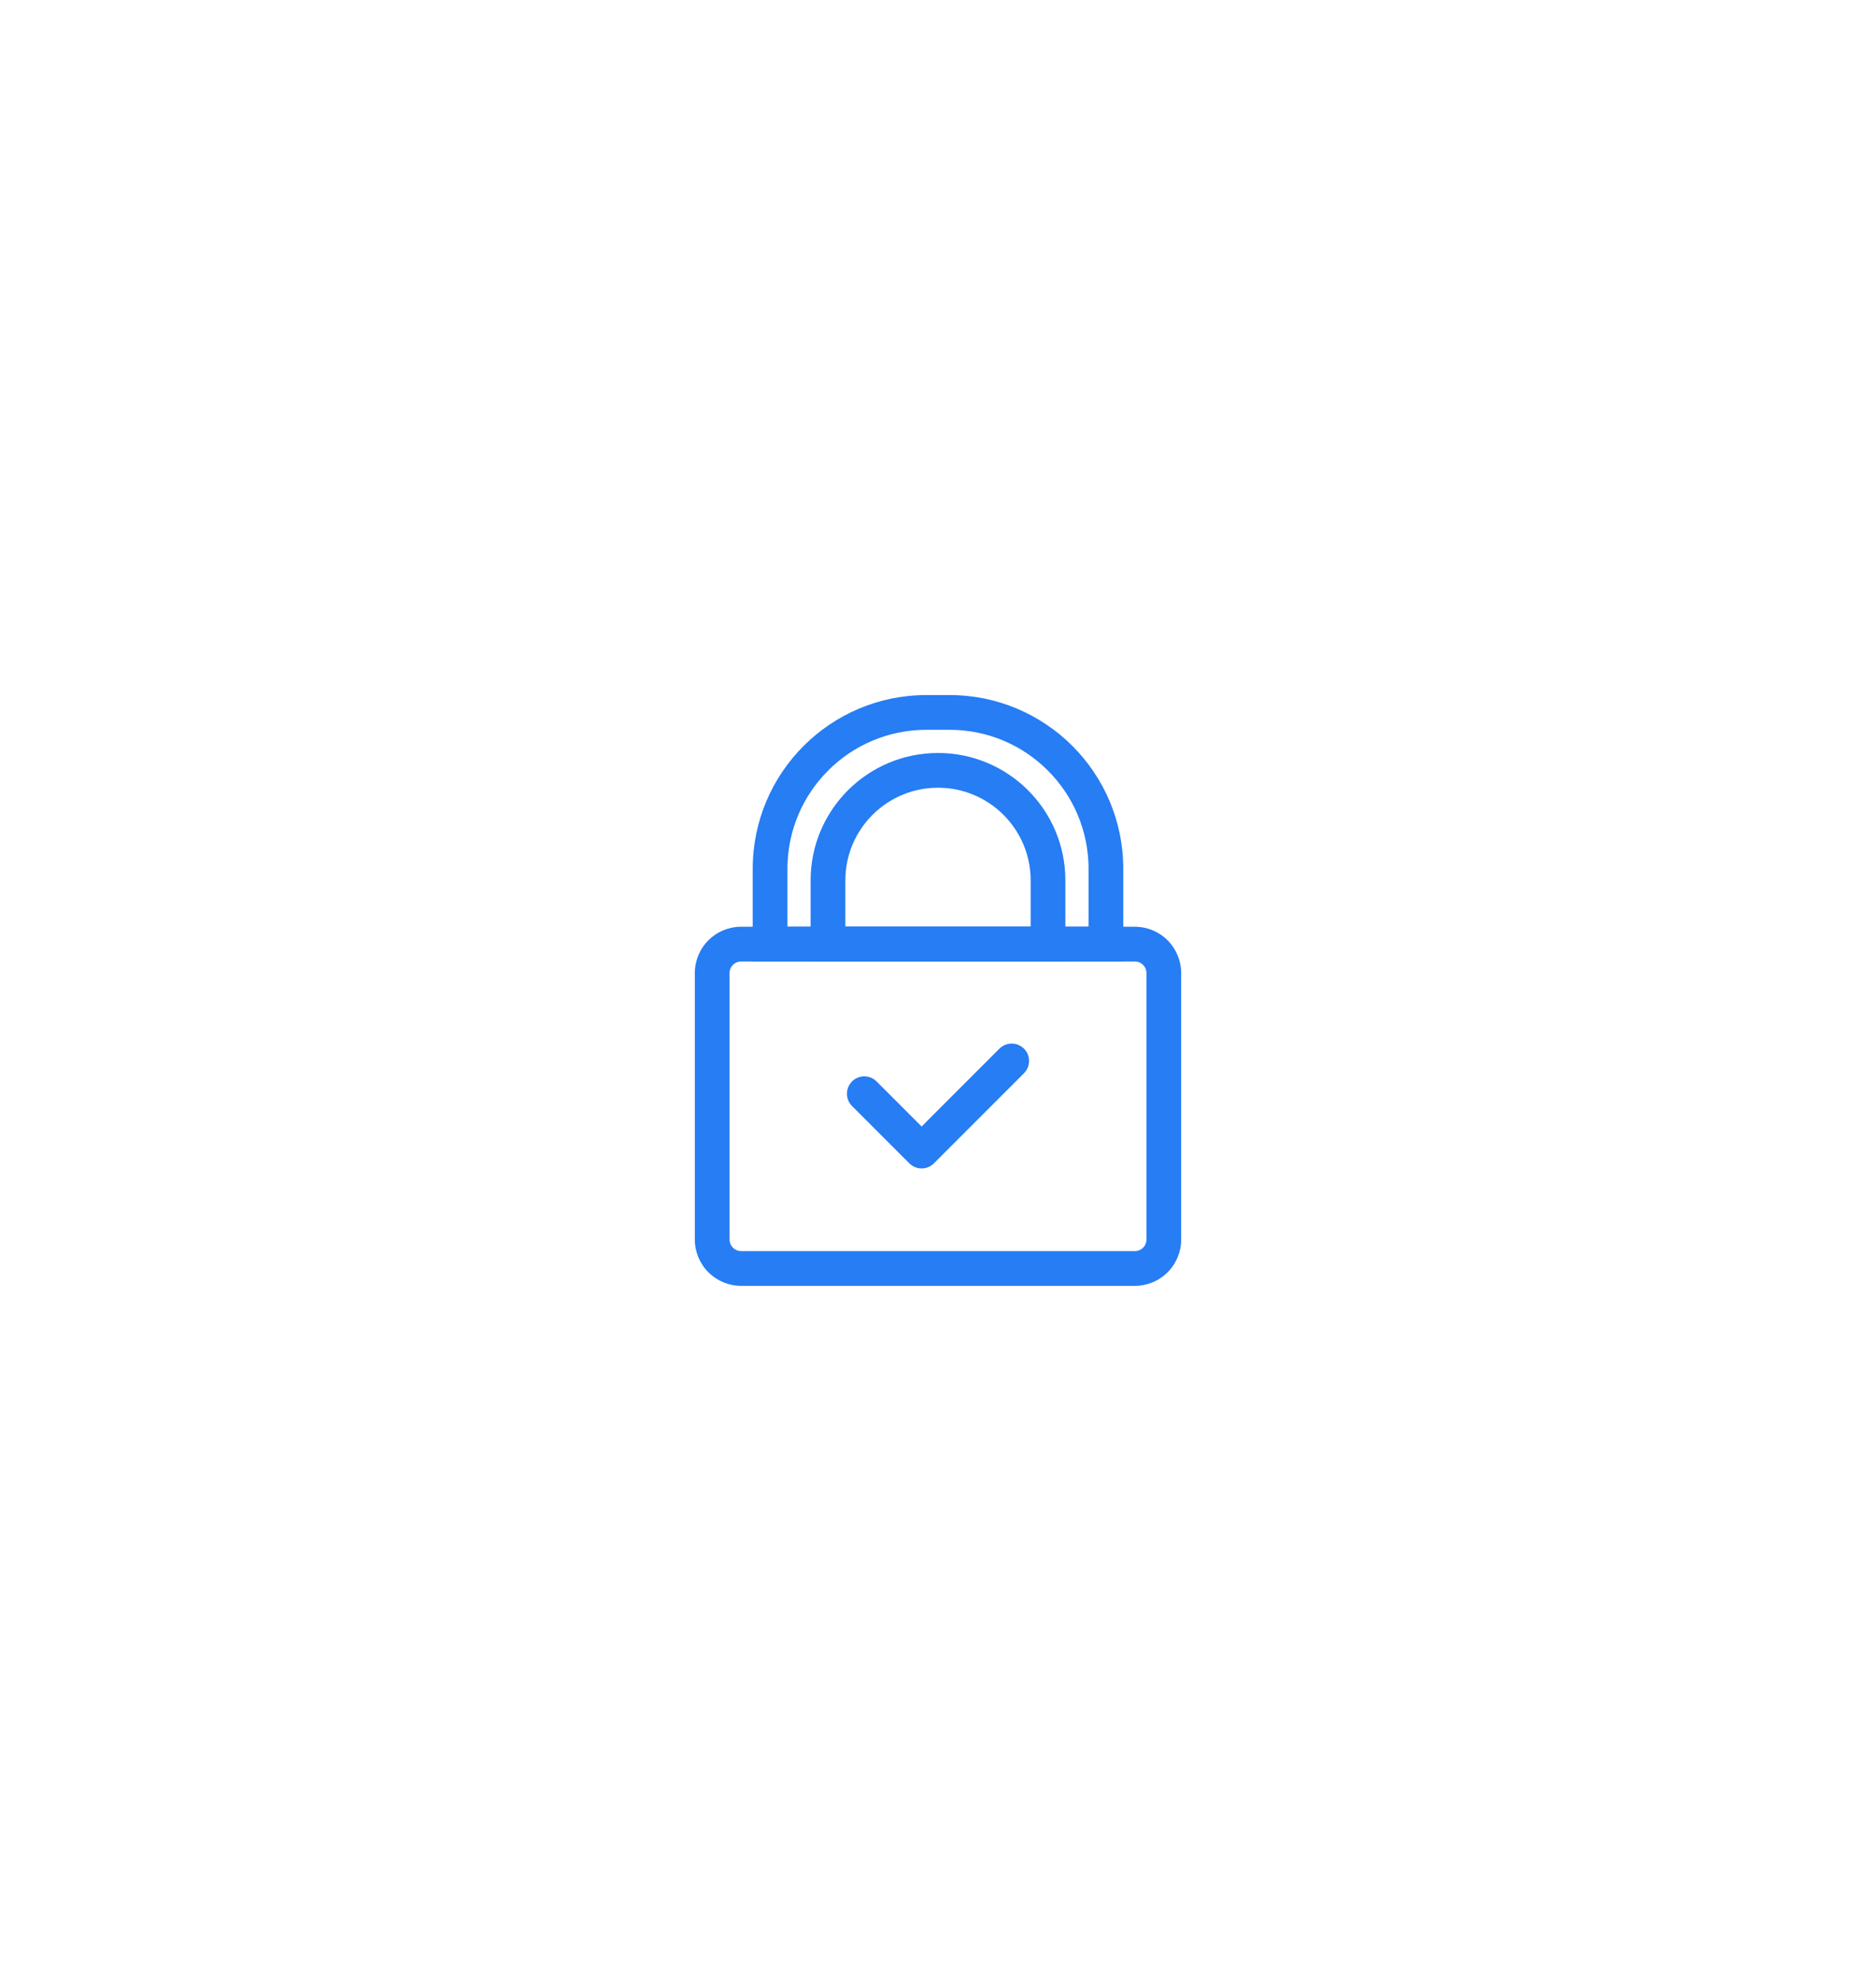 <svg xmlns="http://www.w3.org/2000/svg" width="162" height="171" viewBox="0 0 162 171"><defs><clipPath id="s66ra"><path fill="#fff" d="M64 80h34a4 4 0 0 1 4 4v23a4 4 0 0 1-4 4H64a4 4 0 0 1-4-4V84a4 4 0 0 1 4-4z"/></clipPath><clipPath id="s66rb"><path fill="#fff" d="M80 60h2c8.284 0 15 6.715 15 15v8H65v-8c0-8.285 6.716-15 15-15z"/></clipPath><clipPath id="s66rc"><path fill="#fff" d="M81 65c6.075 0 11 4.925 11 11v7H70v-7c0-6.075 4.925-11 11-11z"/></clipPath><clipPath id="s66rd"><path fill="#fff" d="M73.575 93.354a1.5 1.5 0 0 1 2.122 0l3.889 3.888 6.717-6.717a1.5 1.5 0 0 1 2.122 2.121l-7.778 7.778a1.5 1.5 0 0 1-2.122 0l-4.95-4.949a1.5 1.5 0 0 1 0-2.121z"/></clipPath></defs><g><g><g><path fill="none" stroke="#267df4" stroke-miterlimit="20" stroke-width="6" d="M64 80h34a4 4 0 0 1 4 4v23a4 4 0 0 1-4 4H64a4 4 0 0 1-4-4V84a4 4 0 0 1 4-4z" clip-path="url(&quot;#s66ra&quot;)"/></g><g><path fill="none" stroke="#267df4" stroke-miterlimit="20" stroke-width="6" d="M80 60h2c8.284 0 15 6.715 15 15v8H65v0-8c0-8.285 6.716-15 15-15z" clip-path="url(&quot;#s66rb&quot;)"/></g><g><path fill="none" stroke="#267df4" stroke-miterlimit="20" stroke-width="6" d="M81 65c6.075 0 11 4.925 11 11v7H70v0-7c0-6.075 4.925-11 11-11z" clip-path="url(&quot;#s66rc&quot;)"/></g><g><path fill="none" stroke="#267df4" stroke-miterlimit="20" stroke-width="6" d="M73.575 93.354a1.5 1.5 0 0 1 2.122 0l3.889 3.888 6.717-6.717a1.5 1.5 0 0 1 2.122 2.121l-7.778 7.778s0 0 0 0a1.5 1.5 0 0 1-2.122 0s0 0 0 0l-4.95-4.949a1.5 1.5 0 0 1 0-2.121z" clip-path="url(&quot;#s66rd&quot;)"/></g></g></g></svg>